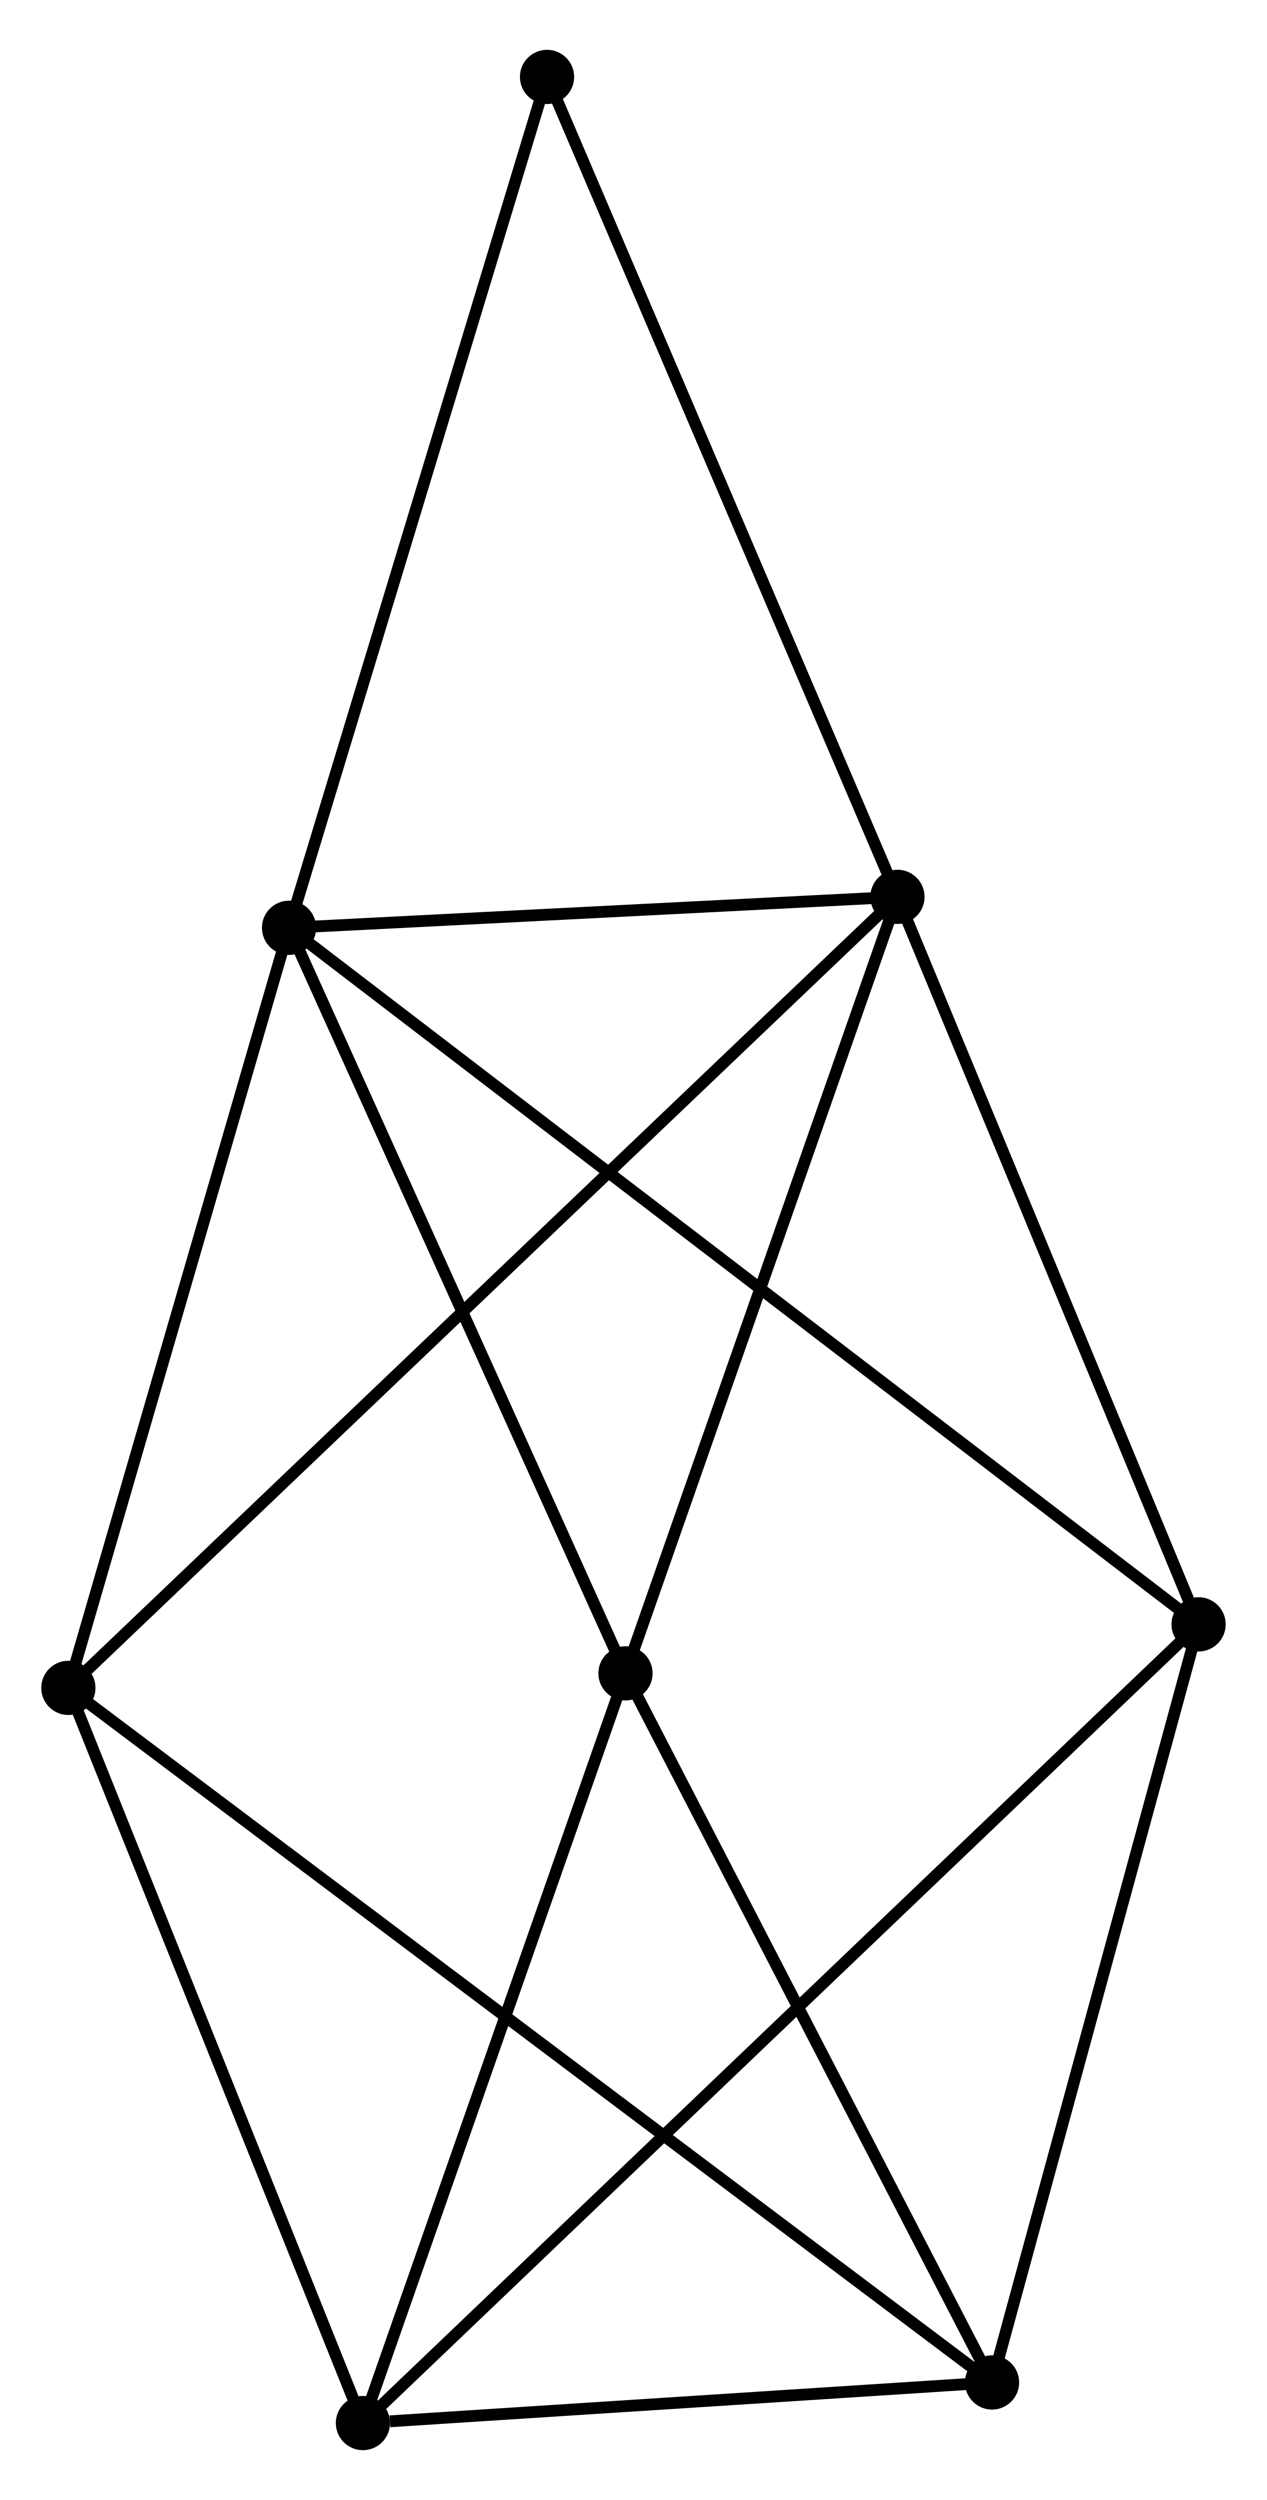 <?xml version="1.0" encoding="UTF-8" standalone="no"?>
<!DOCTYPE svg PUBLIC "-//W3C//DTD SVG 1.1//EN"
 "http://www.w3.org/Graphics/SVG/1.1/DTD/svg11.dtd">
<!-- Generated by graphviz version 2.36.0 (20140111.2315)
 -->
<!-- Title: %3 Pages: 1 -->
<svg width="107pt" height="211pt"
 viewBox="0.00 0.00 107.49 210.52" xmlns="http://www.w3.org/2000/svg" xmlns:xlink="http://www.w3.org/1999/xlink">
<g id="graph0" class="graph" transform="scale(1 1) rotate(0) translate(4 206.523)">
<title>%3</title>
<!-- 0 -->
<g id="node1" class="node"><title>0</title>
<ellipse fill="black" stroke="black" cx="20.522" cy="-128.581" rx="1.8" ry="1.8"/>
</g>
<!-- 1 -->
<g id="node2" class="node"><title>1</title>
<ellipse fill="black" stroke="black" cx="72.138" cy="-131.202" rx="1.8" ry="1.8"/>
</g>
<!-- 0&#45;&#45;1 -->
<g id="edge1" class="edge"><title>0&#45;&#45;1</title>
<path fill="none" stroke="black" d="M22.74,-128.693C31.23,-129.125 61.61,-130.668 69.986,-131.093"/>
</g>
<!-- 4 -->
<g id="node3" class="node"><title>4</title>
<ellipse fill="black" stroke="black" cx="49.065" cy="-65.365" rx="1.8" ry="1.8"/>
</g>
<!-- 0&#45;&#45;4 -->
<g id="edge2" class="edge"><title>0&#45;&#45;4</title>
<path fill="none" stroke="black" d="M21.346,-126.757C25.514,-117.526 44.245,-76.04 48.292,-67.076"/>
</g>
<!-- 5 -->
<g id="node4" class="node"><title>5</title>
<ellipse fill="black" stroke="black" cx="1.8" cy="-64.133" rx="1.8" ry="1.8"/>
</g>
<!-- 0&#45;&#45;5 -->
<g id="edge3" class="edge"><title>0&#45;&#45;5</title>
<path fill="none" stroke="black" d="M19.982,-126.721C17.248,-117.31 4.962,-75.016 2.307,-65.877"/>
</g>
<!-- 6 -->
<g id="node5" class="node"><title>6</title>
<ellipse fill="black" stroke="black" cx="97.686" cy="-69.52" rx="1.8" ry="1.8"/>
</g>
<!-- 0&#45;&#45;6 -->
<g id="edge4" class="edge"><title>0&#45;&#45;6</title>
<path fill="none" stroke="black" d="M22.134,-127.347C32.176,-119.661 86.067,-78.413 96.084,-70.747"/>
</g>
<!-- 7 -->
<g id="node6" class="node"><title>7</title>
<ellipse fill="black" stroke="black" cx="42.409" cy="-200.723" rx="1.8" ry="1.8"/>
</g>
<!-- 0&#45;&#45;7 -->
<g id="edge5" class="edge"><title>0&#45;&#45;7</title>
<path fill="none" stroke="black" d="M21.063,-130.364C24.065,-140.258 38.652,-188.338 41.807,-198.737"/>
</g>
<!-- 1&#45;&#45;4 -->
<g id="edge6" class="edge"><title>1&#45;&#45;4</title>
<path fill="none" stroke="black" d="M71.473,-129.303C68.103,-119.689 52.962,-76.483 49.69,-67.147"/>
</g>
<!-- 1&#45;&#45;5 -->
<g id="edge7" class="edge"><title>1&#45;&#45;5</title>
<path fill="none" stroke="black" d="M70.669,-129.801C61.515,-121.073 12.391,-74.232 3.261,-65.526"/>
</g>
<!-- 1&#45;&#45;6 -->
<g id="edge8" class="edge"><title>1&#45;&#45;6</title>
<path fill="none" stroke="black" d="M72.875,-129.423C76.606,-120.415 93.372,-79.937 96.995,-71.19"/>
</g>
<!-- 1&#45;&#45;7 -->
<g id="edge9" class="edge"><title>1&#45;&#45;7</title>
<path fill="none" stroke="black" d="M71.403,-132.921C67.326,-142.455 47.513,-188.788 43.228,-198.809"/>
</g>
<!-- 2 -->
<g id="node7" class="node"><title>2</title>
<ellipse fill="black" stroke="black" cx="26.79" cy="-1.8" rx="1.8" ry="1.8"/>
</g>
<!-- 2&#45;&#45;4 -->
<g id="edge11" class="edge"><title>2&#45;&#45;4</title>
<path fill="none" stroke="black" d="M27.433,-3.634C30.685,-12.916 45.303,-54.63 48.462,-63.644"/>
</g>
<!-- 2&#45;&#45;5 -->
<g id="edge12" class="edge"><title>2&#45;&#45;5</title>
<path fill="none" stroke="black" d="M26.069,-3.598C22.42,-12.7 6.02,-53.606 2.477,-62.445"/>
</g>
<!-- 2&#45;&#45;6 -->
<g id="edge13" class="edge"><title>2&#45;&#45;6</title>
<path fill="none" stroke="black" d="M28.271,-3.214C37.497,-12.028 87.011,-59.323 96.214,-68.113"/>
</g>
<!-- 3 -->
<g id="node8" class="node"><title>3</title>
<ellipse fill="black" stroke="black" cx="80.163" cy="-5.242" rx="1.8" ry="1.8"/>
</g>
<!-- 2&#45;&#45;3 -->
<g id="edge10" class="edge"><title>2&#45;&#45;3</title>
<path fill="none" stroke="black" d="M29.083,-1.948C37.863,-2.514 69.276,-4.54 77.938,-5.098"/>
</g>
<!-- 3&#45;&#45;4 -->
<g id="edge14" class="edge"><title>3&#45;&#45;4</title>
<path fill="none" stroke="black" d="M79.266,-6.976C74.725,-15.756 54.317,-55.211 49.907,-63.737"/>
</g>
<!-- 3&#45;&#45;5 -->
<g id="edge15" class="edge"><title>3&#45;&#45;5</title>
<path fill="none" stroke="black" d="M78.526,-6.472C68.328,-14.136 13.6,-55.265 3.428,-62.909"/>
</g>
<!-- 3&#45;&#45;6 -->
<g id="edge16" class="edge"><title>3&#45;&#45;6</title>
<path fill="none" stroke="black" d="M80.669,-7.096C83.228,-16.483 94.727,-58.665 97.212,-67.78"/>
</g>
</g>
</svg>
